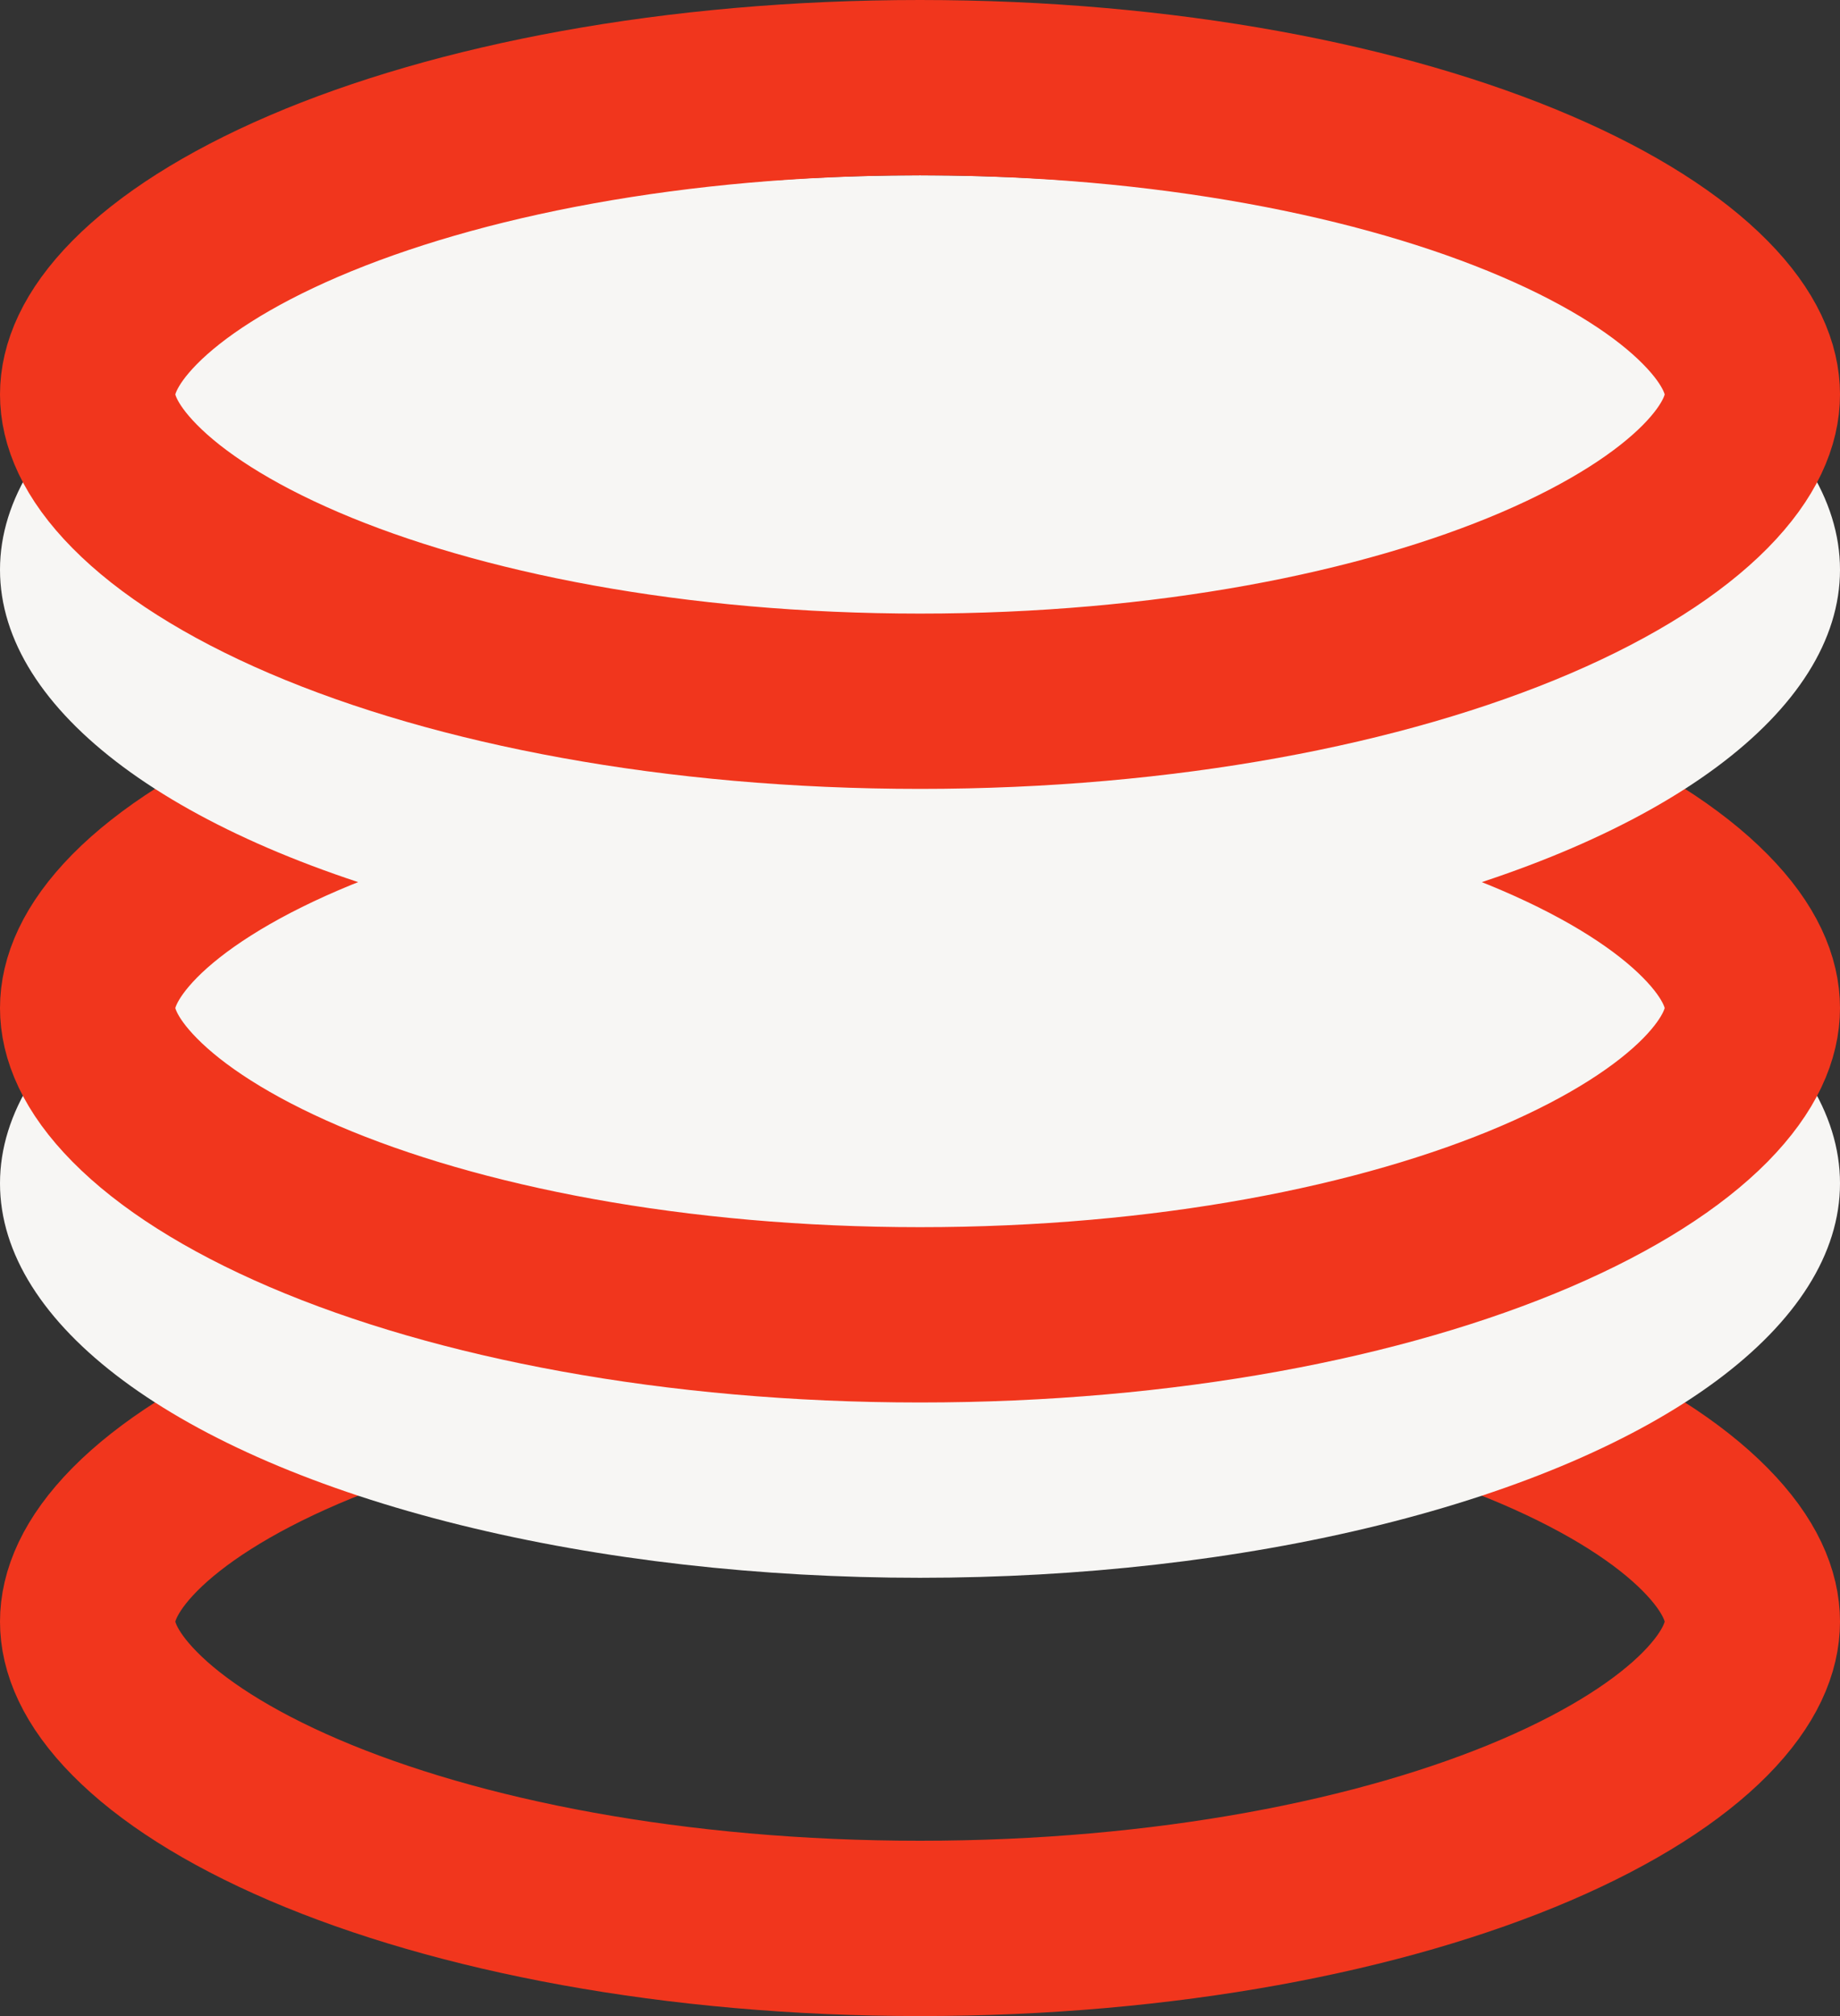 <svg width="21" height="23" fill="none" xmlns="http://www.w3.org/2000/svg"><rect width="100%" height="100%" fill="#333333" stroke="none"/><path d="M20 18.5c0 .283-.13.637-.537 1.05-.411.416-1.056.837-1.932 1.213C15.782 21.513 13.297 22 10.5 22c-2.797 0-5.282-.488-7.03-1.237-.877-.376-1.522-.797-1.933-1.214C1.13 19.137 1 18.783 1 18.5c0-.283.13-.637.537-1.05.411-.416 1.056-.837 1.932-1.213C5.218 15.487 7.703 15 10.5 15c2.797 0 5.282.488 7.03 1.237.877.376 1.522.797 1.933 1.214.407.412.537.766.537 1.049z" stroke="#F1361D" stroke-width="2"/><ellipse cx="10.5" cy="13.5" rx="10.5" ry="4.5" fill="#F7F6F4"/><path d="M20 11.5c0 .283-.13.636-.537 1.05-.411.416-1.056.837-1.932 1.213C15.782 14.513 13.297 15 10.5 15c-2.797 0-5.282-.488-7.03-1.237-.877-.376-1.522-.797-1.933-1.214C1.13 12.137 1 11.783 1 11.5c0-.283.13-.636.537-1.05.411-.416 1.056-.837 1.932-1.213C5.218 8.487 7.703 8 10.5 8c2.797 0 5.282.488 7.03 1.237.877.376 1.522.797 1.933 1.214.407.412.537.766.537 1.049z" stroke="#F1361D" stroke-width="2"/><ellipse cx="10.5" cy="6.5" rx="10.5" ry="4.5" fill="#F7F6F4"/><path d="M20 4.5c0 .283-.13.637-.537 1.05-.411.416-1.056.837-1.932 1.213C15.782 7.513 13.297 8 10.5 8c-2.797 0-5.282-.488-7.03-1.237-.877-.376-1.522-.797-1.933-1.214C1.13 5.137 1 4.783 1 4.5c0-.283.13-.637.537-1.05.411-.416 1.056-.837 1.932-1.213C5.218 1.487 7.703 1 10.5 1c2.797 0 5.282.488 7.03 1.237.877.376 1.522.797 1.933 1.214.407.412.537.766.537 1.049z" stroke="#F1361D" stroke-width="2"/></svg>
